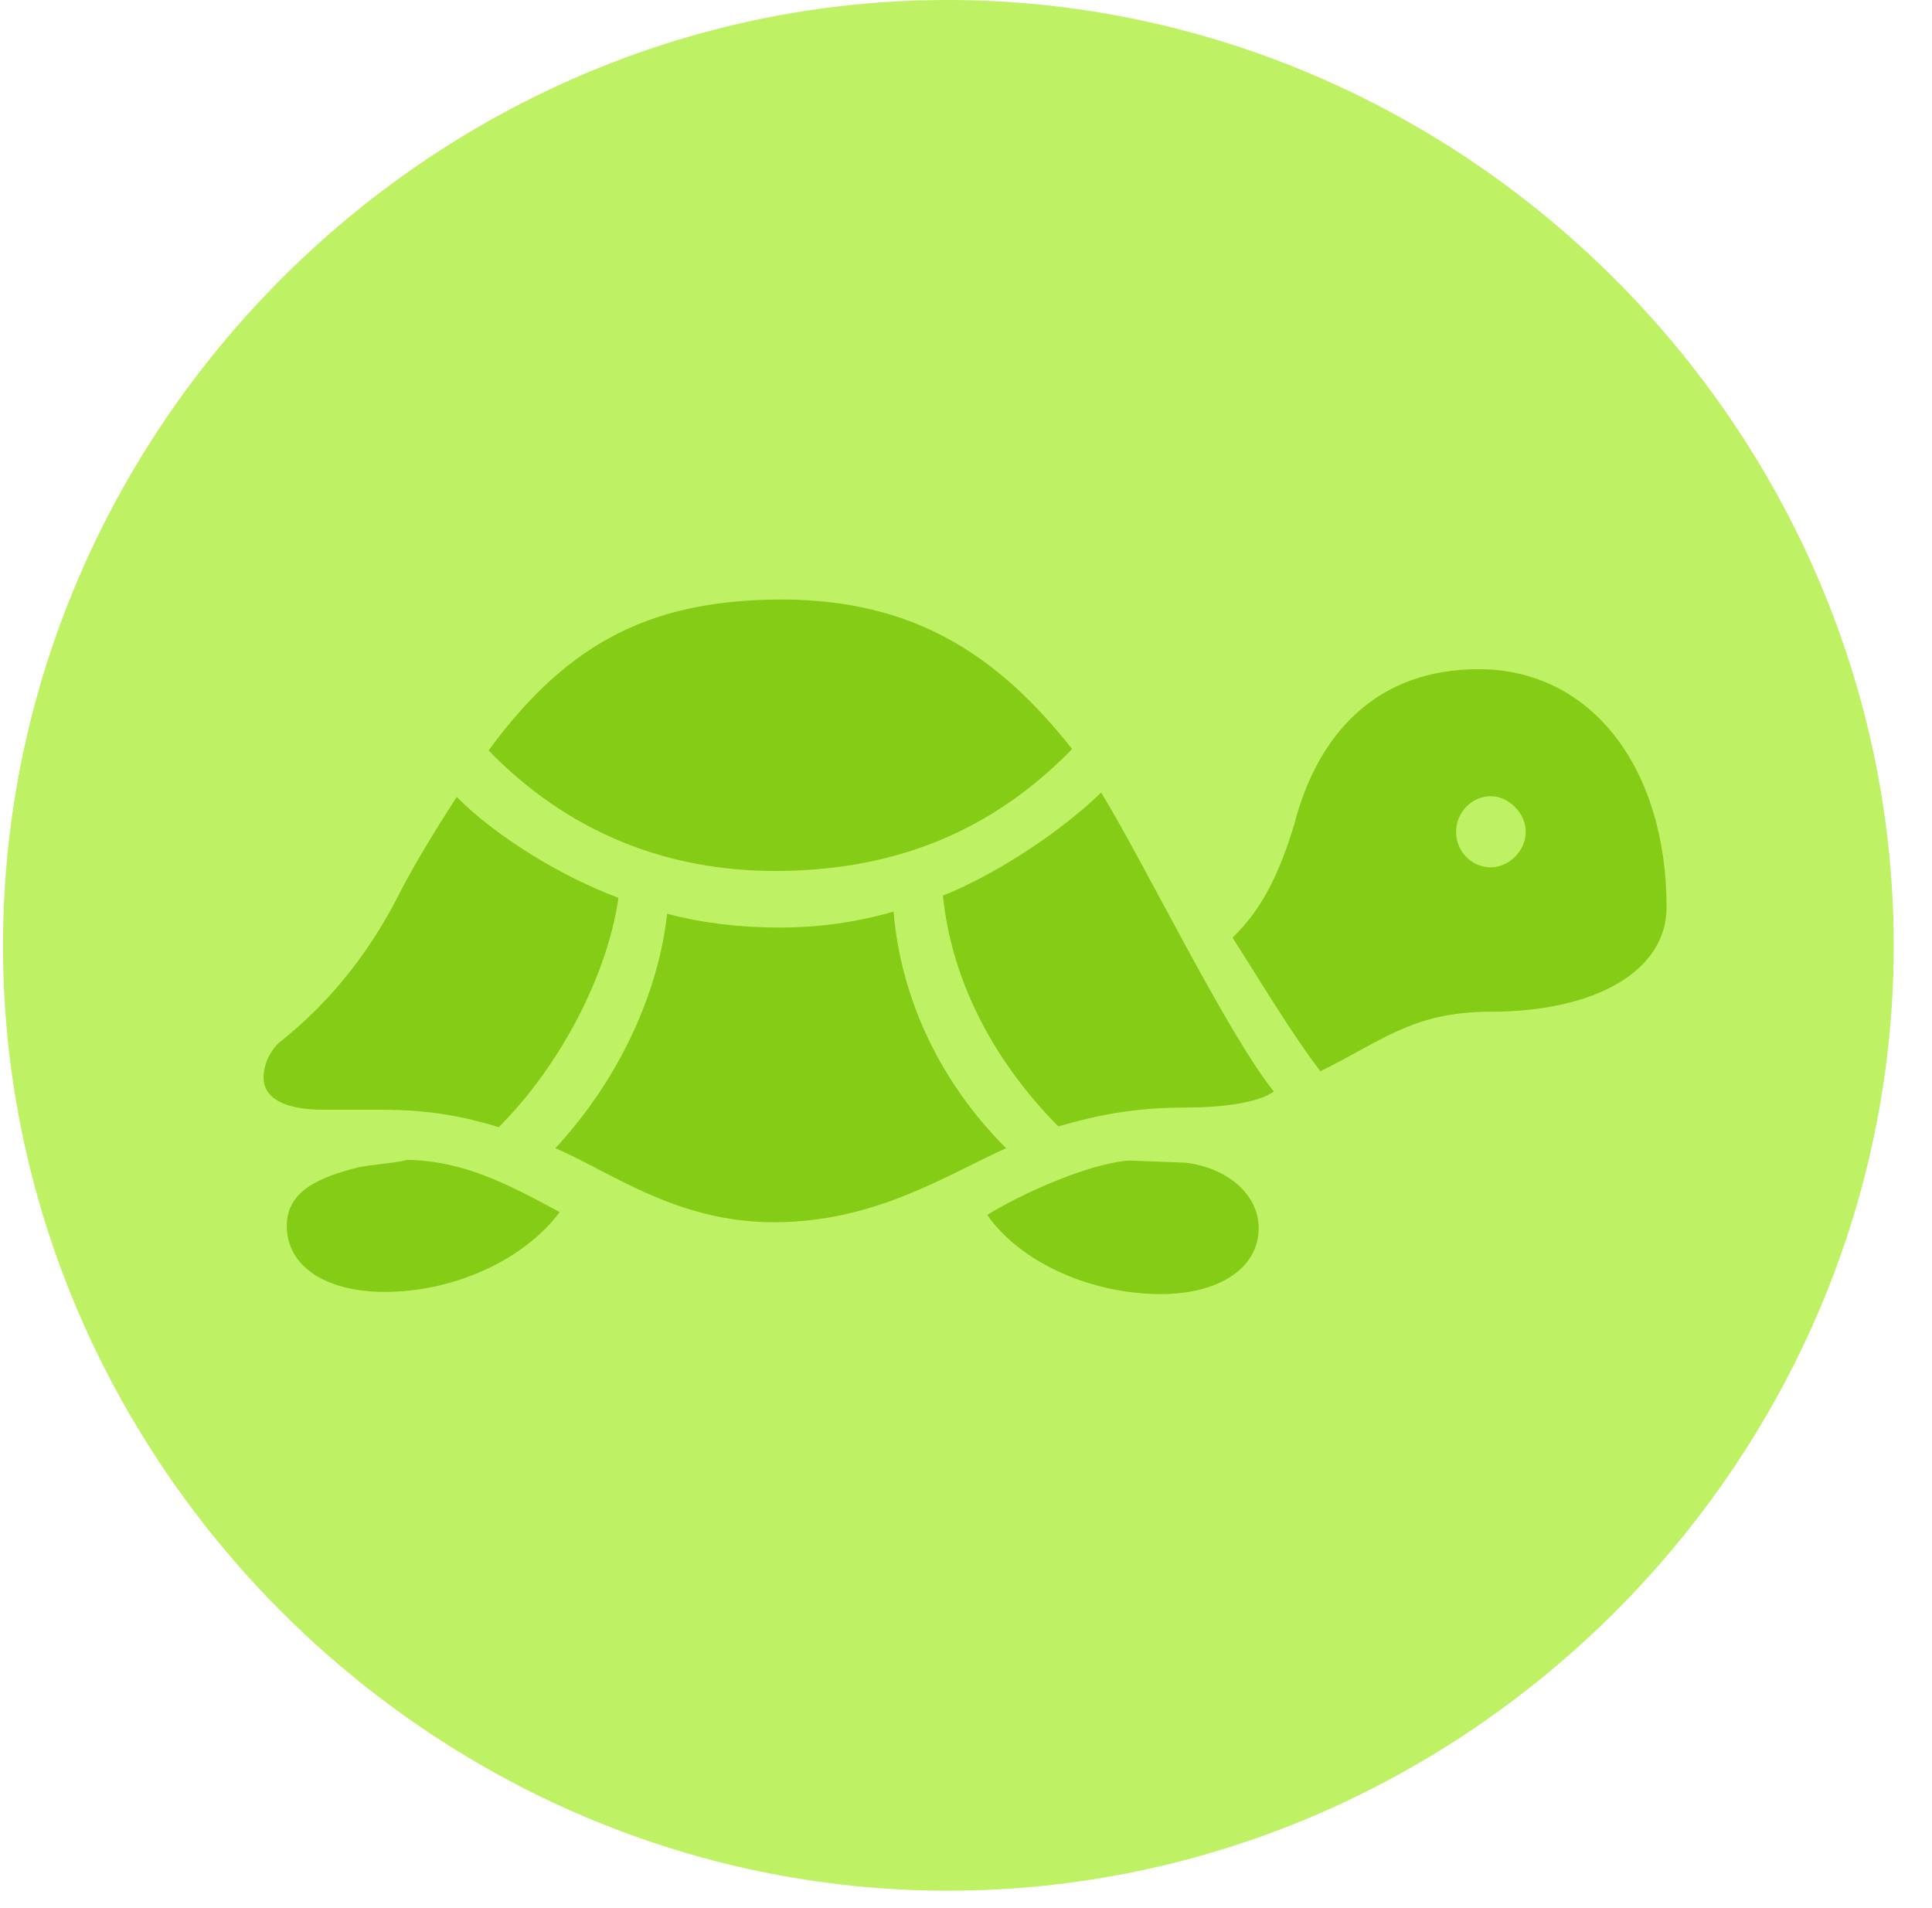 <svg width="81" height="80" viewBox="0 0 81 80" fill="none" xmlns="http://www.w3.org/2000/svg">
<g clip-path="url(#clip0_319_858)">
<path d="M39.746 79.27C61.442 79.27 79.396 61.316 79.396 39.65C79.396 17.954 61.412 0 39.715 0C18.049 0 0.126 17.954 0.126 39.65C0.126 61.316 18.08 79.27 39.746 79.27Z" fill="#BEF264"/>
<path d="M32.626 36.516C37.646 36.486 41.663 34.781 44.95 31.404C41.755 27.357 38.225 25.166 32.839 25.135C27.452 25.135 23.892 26.809 20.484 31.464C23.77 34.842 27.878 36.546 32.626 36.516ZM20.91 47.258C23.557 44.61 25.474 40.806 25.931 37.642C23.557 36.759 20.849 35.116 19.145 33.412C18.293 34.751 17.35 36.242 16.559 37.824C14.946 40.867 13.029 42.663 11.72 43.697C11.325 44.062 11.051 44.61 11.051 45.188C11.051 46.01 11.872 46.527 13.546 46.527C14.307 46.527 15.22 46.527 15.98 46.527C18.08 46.527 19.51 46.832 20.91 47.258ZM32.443 51.244C36.673 51.244 39.624 49.296 42.181 48.14C39.411 45.371 37.768 41.871 37.464 38.22C35.882 38.676 34.299 38.889 32.687 38.889C31.013 38.889 29.491 38.707 27.97 38.311C27.605 41.598 25.992 45.219 23.284 48.14C25.627 49.144 28.365 51.244 32.443 51.244ZM44.371 47.227C46.045 46.74 47.597 46.436 49.697 46.436C51.188 46.436 52.709 46.253 53.409 45.767C51.431 43.302 47.992 36.212 46.167 33.229C44.341 34.995 41.602 36.729 39.533 37.55C39.868 40.898 41.481 44.306 44.371 47.227ZM62.477 42.419C66.889 42.419 69.872 40.715 69.872 38.037C69.872 32.225 66.737 28.056 61.99 28.056C57.791 28.056 55.265 30.673 54.261 34.568C53.409 37.398 52.496 38.494 51.675 39.315C52.679 40.867 54.078 43.241 55.357 44.914C57.913 43.667 59.221 42.419 62.477 42.419ZM62.508 36.364C61.686 36.364 61.047 35.694 61.047 34.873C61.047 34.081 61.686 33.382 62.508 33.382C63.238 33.382 63.968 34.081 63.968 34.873C63.968 35.694 63.238 36.364 62.508 36.364ZM16.133 54.165C18.993 54.165 21.945 52.857 23.466 50.818C21.214 49.601 19.449 48.688 17.106 48.627C16.467 48.779 15.737 48.809 15.068 48.931C13.363 49.357 12.024 49.935 12.024 51.396C12.024 53.161 13.759 54.165 16.133 54.165ZM48.662 54.257C51.035 54.257 52.77 53.222 52.77 51.487C52.77 50.057 51.431 48.962 49.727 48.749C48.875 48.718 48.236 48.688 47.354 48.657C45.589 48.779 42.698 50.118 41.389 50.94C42.82 52.978 45.802 54.257 48.662 54.257Z" fill="#84CC16"/>
</g>
<defs>
<clipPath id="clip0_319_858">
<rect width="80" height="79.331" fill="white" transform="translate(0.125)"/>
</clipPath>
</defs>
</svg>
